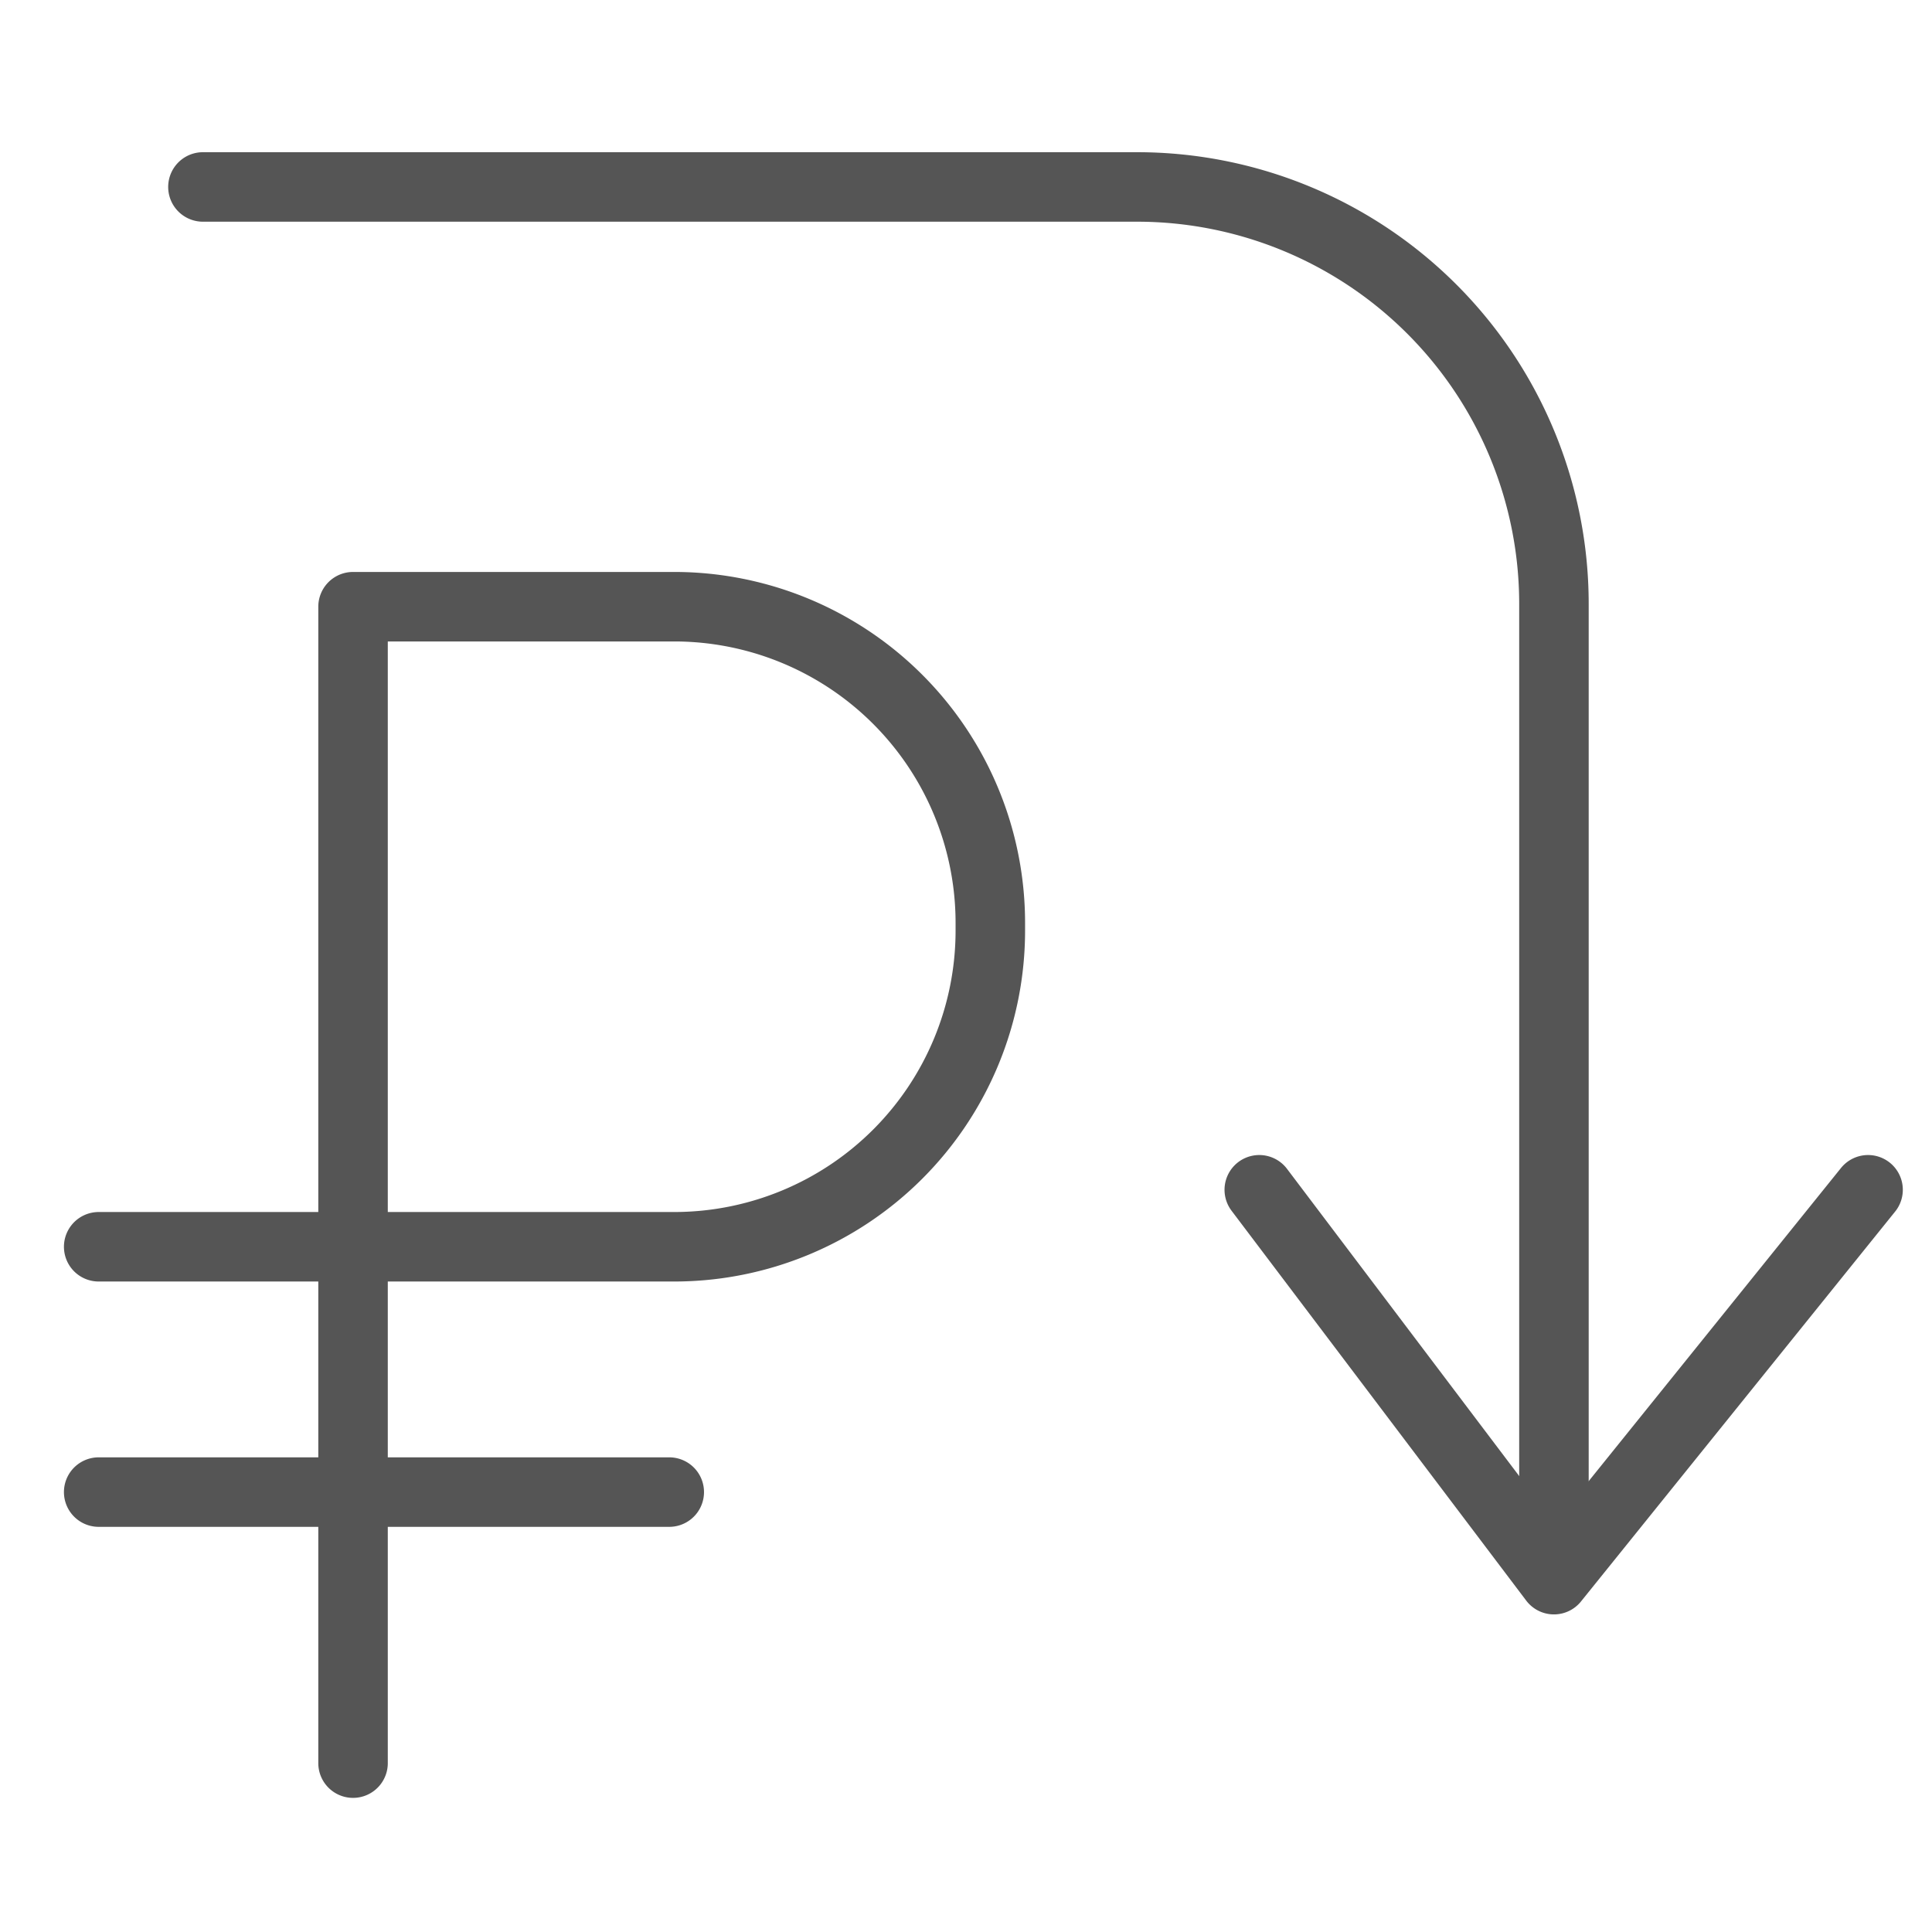 <svg data-name="9_icons" xmlns="http://www.w3.org/2000/svg" viewBox="0 0 27.8 27.8"><g fill="none" stroke="#555" stroke-linecap="round" stroke-linejoin="round"><path d="M1.42 17.94H9.7a4.55 4.55 0 004.55-4.55v-.11A4.55 4.55 0 009.7 8.73H5.08v16.64m-3.66-3.9h8.21m8.49-4.35l4.24 5.61 4.52-5.61"/><path d="M22.36 21.77V8.69a6 6 0 00-6-6H2.92"/></g></svg>